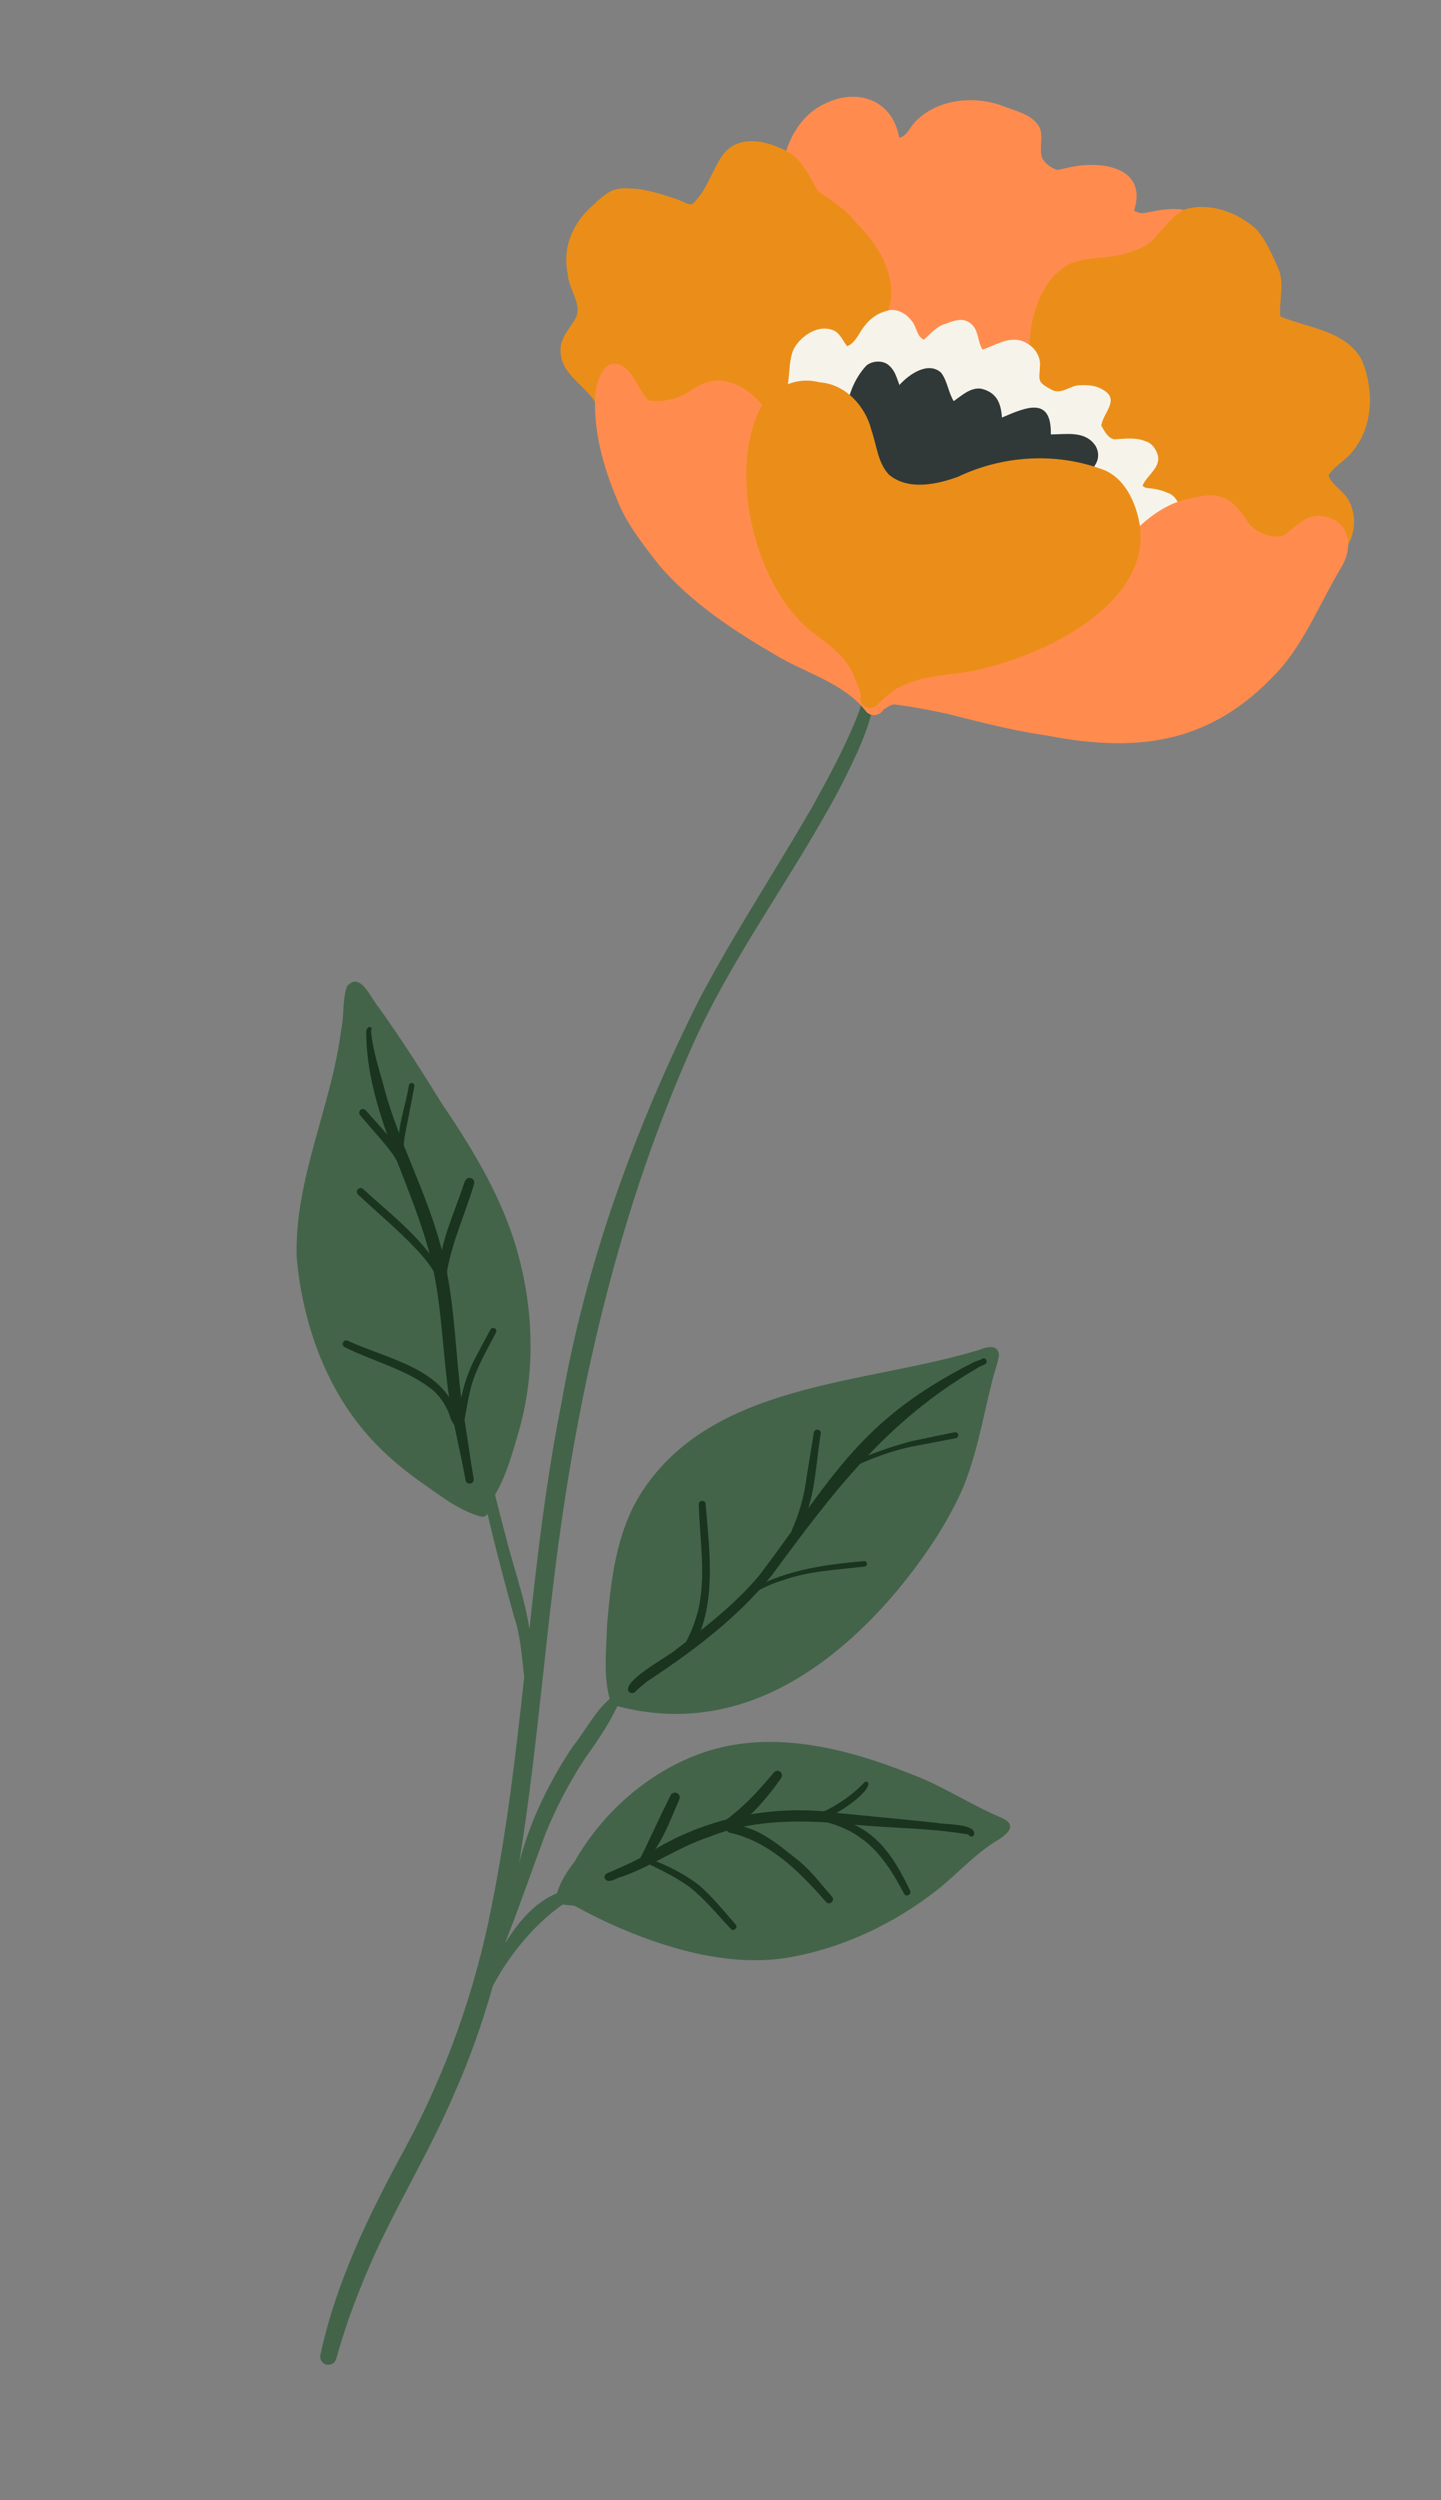 <svg width="989" height="1715" viewBox="0 0 989 1715" fill="none" xmlns="http://www.w3.org/2000/svg">
<rect x="0" y="0" width="989" height="1715" fill="#808080" stroke="none"/>
<g clip-path="url(#clip0_49_47)">
<path d="M686.349 1246.53C700.402 1252.11 690.118 1259.21 681.962 1264.02C667.994 1273.06 657.158 1285.19 644.333 1295.54C613.506 1320.1 575.838 1337.65 536.866 1343.5C510.578 1346.81 484.019 1342.66 458.908 1334.9C436.397 1328.05 414.885 1318.66 394.442 1307.37C391.8 1306.9 389.109 1306.92 386.491 1306.43C386.435 1306.42 386.361 1306.4 386.305 1306.38C369.95 1317.8 356.466 1333.2 345.731 1349.56C343.067 1353.71 340.603 1357.93 338.249 1362.26C331.17 1387.49 322.462 1412.26 311.739 1436.23C294.627 1476.62 271.176 1513.99 253.695 1554.2C248.472 1566.26 243.726 1578.47 239.528 1590.05C236.354 1599.3 233.416 1608.63 230.789 1618.06C229.96 1621.01 226.865 1622.83 223.879 1622.01C220.908 1621.21 219.142 1618.07 219.933 1615.12C230.858 1564.69 253.587 1518.42 278.141 1473.44C306.336 1421.18 326.149 1365.59 337.417 1307.56C347.914 1255.61 354.038 1203.04 359.78 1150.4C358.113 1136.49 357.395 1122.16 352.739 1108.71C346.282 1085.41 340.072 1062.07 334.631 1038.55C333.487 1040 331.639 1040.87 329.681 1040.23C313.704 1035.67 300.855 1024.86 287.353 1015.66C273.35 1005.52 259.951 993.863 249.029 980.54C221.797 947.552 207.668 905.487 203.662 863.307C201.728 809.235 227.512 759.363 234.155 706.414C236.319 696.557 234.851 685.987 238.155 676.556C247.325 665.809 254.761 685.307 259.957 691.101C274.961 712.07 288.964 733.806 302.454 755.823C322.572 785.491 341.385 815.945 352.575 850.112C365.961 892.276 368.369 937.673 356.479 980.413C352.202 994.961 347.72 1012.06 339.761 1025.35C341.844 1033.99 344.115 1042.6 346.39 1051.2C351.722 1073.2 359.93 1095.02 363.338 1117.44C368.996 1065.64 375.054 1013.91 385.295 962.762C401.986 866.519 435.835 773.698 479.383 686.583C503.293 641.108 531.679 598.168 557.344 553.721C569.187 532.258 580.944 510.892 589.619 488.022C590.77 484.248 591.822 480.547 592.321 476.677C592.619 474.526 594.646 472.978 596.777 473.271C598.927 473.568 600.474 475.596 600.181 477.728C597.7 498.951 587.044 519.178 577.818 537.936C545.273 600.257 501.532 656.669 473.402 721.387C430.419 818.95 404.05 922.856 387.769 1027.97C374.924 1110.83 369.815 1194.68 356.393 1277.46C363.79 1249.11 376.945 1222.3 393.093 1198.07C401.62 1187.57 408.106 1174.21 418.465 1165.41C413.928 1149.06 416.238 1131.08 416.658 1114.28C419.324 1083.83 422.863 1052.19 439.149 1025.59C487.71 947.623 593.623 950.111 672.596 925.804C677.529 923.74 685.026 921.985 685.671 929.606C684.606 936.331 681.805 942.77 680.465 949.481C674.268 974.17 670.027 999.581 659.866 1023.09C648.233 1048.45 632.047 1071.64 614.237 1092.94C565.181 1150.31 500.963 1190.72 423.708 1170.36C423.557 1170.7 423.393 1171.01 423.268 1171.26C417.244 1184.08 408.936 1195.7 400.92 1207.12C390.439 1223.13 381.739 1240 374.525 1257.48C364.983 1283.07 356.418 1308.19 346.525 1333.23C355.564 1318.66 366.556 1305.28 382.29 1298.64C382.32 1298.53 382.349 1298.41 382.411 1298.33C382.421 1298.29 382.426 1298.27 382.431 1298.26C384.243 1291.79 388.46 1284.6 394.282 1277.13C413.562 1243.15 445.351 1215.22 482.043 1202.42C528.841 1186.09 580.136 1198.95 624.664 1216.72C646.206 1224.58 665.307 1237.55 686.303 1246.48L686.349 1246.53Z" fill="#436449"/>
<path d="M778.313 315.444C774.545 342.137 750.669 358.583 728.227 369.757C692.768 388.796 649.886 386.208 612.605 374.008C566.913 362.144 542.167 310.224 552.988 265.902C554.555 258.196 556.397 250.504 557.983 242.804C558.43 240.613 560.091 238.947 562.146 238.482C562.523 193.912 526.398 165.292 536.318 118.239C538.695 99.04 548.054 79.341 566.415 70.997C588.732 60.068 612.807 68.73 617.16 94.532C622.669 93.439 624.74 86.526 628.714 82.99C643.459 68.001 668.092 65.519 687.287 72.335C696.648 76.178 710.27 78.534 714.163 89.117C715.531 95.378 713.415 101.862 715.078 108.063C717.011 112.066 721.315 115.171 725.504 116.552C728.359 116.222 731.108 115.325 733.934 114.808C756.056 109.882 787.931 114.618 778.338 144.551C781.064 145.819 783.264 146.747 786.155 145.988C793.296 144.596 800.477 143.054 807.812 143.466C814.324 143.16 819.992 147.786 820.618 154.366C822.13 162.319 818.35 169.811 814.279 176.388C806.43 188.743 797.162 200.301 791.052 213.74C773.68 245.293 782.679 281.541 778.308 315.462L778.313 315.444Z" fill="#FF8C4E"/>
<path d="M587.739 152.85C604.619 169.422 619.474 195.33 607.112 218.585C598.777 235.651 581.215 245.623 571.556 261.537C566.328 271.389 565.281 282.799 565.022 293.723C565.116 297.532 565.82 301.366 565.916 305.096C566.236 306.576 565.279 308.291 563.673 308.637C562.47 308.892 561.397 308.366 560.725 307.529C536.163 333.968 497.283 357.527 460.311 345.589C438.92 339.24 423.38 321.832 416.981 300.838C414.029 292.539 414.016 283.374 408.613 276.051C401.061 263.671 384.244 256.377 384.729 239.857C384.613 232.119 390.536 225.839 394.278 219.672C400.881 209.591 390.282 198.924 389.729 188.36C385.647 169.421 393.417 152.085 407.928 139.981C411.295 136.7 414.762 133.567 418.933 131.299C425.304 128.027 432.732 129.28 439.625 129.852C448.019 131.365 456.356 133.758 464.381 136.645C467.894 137.427 471.673 140.929 475.192 139.98C484.379 131.548 487.505 120.177 493.72 109.912C503.651 91.642 524.385 95.465 539.974 103.704C550.627 109.487 555.598 120.876 561.225 130.928C570.833 137.864 580.163 143.013 587.734 152.868L587.739 152.85Z" fill="#EA8E19"/>
<path d="M926.09 344.007C931.533 354.746 930 368.715 922.245 377.969C917.182 385.794 909.386 392.01 899.587 391.137C883.954 390.712 870.619 381.642 857.079 374.967C844.03 368.543 830.803 365.158 816.539 363.566C815.281 364.544 813.559 364.879 811.93 364.423C804.259 362.666 800.508 372.874 795.677 377.235C788.356 384.794 779.18 390.958 768.371 391.328C761.239 391.867 753.17 393.23 746.85 389.107C738.682 384.748 742.519 375.479 742.461 368.194C737.755 348.312 721.865 331.985 718.9 311.254C718.041 302.719 721.062 294.049 720.936 285.75C717.591 267.328 704.253 250.689 706.876 231.316C708.533 212.501 716.345 190.556 733.781 181.127C745.869 175.762 759.529 177.75 772.022 174.067C778.964 171.784 786.485 169.717 791.543 164.141C798.306 156.952 804.253 148.428 813.065 143.699C829.926 138.498 849.355 145.556 862.089 157.094C869.189 164.991 873.304 175.414 877.718 184.942C881.562 195.412 877.674 206.579 878.819 217.162C898.085 225.053 924.475 227.006 934.907 247.506C943.4 268.782 942.528 294.399 926.401 311.866C921.732 316.809 915.398 320.389 911.681 326.165C914.562 333.39 922.697 336.983 926.066 344.02L926.09 344.007Z" fill="#EA8E19"/>
<path d="M800.956 337.922C810.062 340.561 812.469 353.494 805.035 359.249C798.694 364.043 790.768 364.946 783.05 365.149C766.798 366.59 750.134 367.86 734.906 374.176C693.043 396.757 643.464 400.739 598.4 385.717C552.637 373.375 533.036 342.889 537.848 296.181C537.861 284.394 539.742 272.988 541.044 261.368C541.993 254.114 541.742 246.359 544.689 239.52C549.761 230.025 562.586 221.612 573.196 227.183C576.971 229.589 578.677 234.069 581.399 237.507C587.414 235.116 589.484 228.281 593.37 223.587C596.958 218.812 602.277 214.86 608.076 213.427C614.787 210.744 622.089 214.991 626.007 220.502C629.098 224.198 629.293 231.121 634.126 232.994C638.733 228.95 642.634 223.901 648.806 222.189C653.973 220.288 659.959 217.709 665.061 221.108C671.861 225.001 670.639 234.094 674.365 239.872C682.821 236.92 690.87 231.469 700.048 233.47C707.319 235.458 713.63 241.77 713.811 249.565C713.621 261.046 710.728 261.665 722.487 267.703C729.158 270.666 734.86 263.949 741.81 264.237C746.766 264.091 752.041 264.39 756.39 267.029C769.409 273.863 757.025 282.933 755.85 291.998C757.972 295.594 760.386 300.702 764.922 301.38C772.032 300.995 779.561 299.865 786.355 302.741C790.93 304.166 793.715 308.557 794.847 313.023C796.064 321.335 786.974 326.209 784.151 333.18C784.862 333.868 785.784 334.514 786.794 334.685C791.594 335.194 796.533 335.781 800.909 337.949L800.956 337.922Z" fill="#F6F4EA"/>
<path d="M750.548 304.061C754.151 308.073 754.744 314.107 751.817 318.641C743.816 332.748 732.246 345.84 717.773 353.274C687.657 365.3 653.098 359.286 622.813 350.474C600.491 343.736 581.872 331.279 581.271 305.884C578.311 286.549 580.922 265.66 594.579 250.797C598.861 247.224 606.477 246.955 610.49 250.998C614.44 254.606 615.533 259.519 617.311 264.098C623.75 256.861 637.014 247.549 645.925 255.673C650.237 261.349 650.882 269.269 654.555 275.173C660.116 271.285 666.036 265.682 673.334 266.602C684.014 269.165 686.953 276.326 687.673 286.417C704.38 279.263 721.739 271.685 721.219 297.994C731.06 298.042 743.281 295.521 750.516 304.032L750.548 304.061Z" fill="#303938"/>
<path d="M904.793 353.875C925.573 354.703 930.258 373.843 920.16 389.838C906.829 412.177 896.958 436.757 880.404 456.858C834.754 508.955 784.173 517.269 718.806 504.614C696.16 501.394 673.571 495.58 651.636 490.001C639.754 487.316 627.725 485.108 615.654 483.427C614.038 482.994 612.55 483.273 611.155 483.875C610.28 484.317 609.437 484.789 608.561 485.311C608.513 485.338 608.466 485.365 608.419 485.392C607.933 485.72 607.442 486.066 606.956 486.394C606.744 486.517 606.561 486.607 606.345 486.669C604.091 491.143 597.627 491.941 594.409 488.051C579.037 468.159 552.238 461.635 531.821 449.054C503.227 432.371 474.826 413.628 452.995 388.42C442.735 375.374 431.573 361.31 424.945 346.15C415.292 323.708 407.906 299.641 408.401 275.058C408.374 265.133 413.044 244.138 426.713 250.848C436.094 256.329 437.921 267.932 445.407 274.837C454.946 275.939 464.154 273.965 472.386 269.021C479.173 264.048 487.087 260.293 495.692 261.165C506.272 262.466 516.162 269.239 522.745 277.436C529.152 287.995 531.584 300.537 533.404 312.616C533.869 335.026 532.531 358.368 543.728 378.615C551.752 396.141 566.754 408.724 577.951 423.993C588.936 439.384 598.208 456.267 602.888 474.609C608.239 464.372 617.249 456.45 626.852 450.18C653.616 428.673 688.961 426.851 718.669 411.669C725.128 408.142 731.51 404.455 737.525 400.211C748.972 389.954 758.38 377.578 772.355 370.887C784.864 357.19 800.097 344.025 819.561 341.513C838.361 336.433 846.639 342.833 856.592 358.286C862.114 365.462 871.337 369.228 880.253 367.753C888.153 362.859 894.51 353.768 904.822 353.843L904.793 353.875Z" fill="#FF8C4E"/>
<path d="M782.27 360.259C790.067 415.186 714.929 450.141 670.396 459.658C652.938 463.524 635.815 462.421 619.879 470.26C612.734 473.005 607.298 478.36 602.035 483.662C598.302 487.043 591.607 485.807 590.619 480.503L590.604 480.559C590.38 479.463 590.456 478.289 590.833 477.254C590.311 473.331 588.42 469.617 587.021 466.295C582.088 450.753 568.511 442.136 556.282 432.725C518.576 401.611 500.455 327.786 520.331 283.102C527.826 267.166 545.007 257.65 562.369 262.242C580.065 263.359 594.058 278.52 598.1 295.158C601.816 305.733 602.332 317.104 609.98 325.486C623.056 336.638 642.876 332.429 657.539 327.037C687.911 312.571 723.572 310.236 755.229 321.507C771.576 326.544 779.738 344.524 782.283 360.283L782.27 360.259Z" fill="#EA8E19"/>
<path d="M431.791 1160.7C425.569 1153.83 458.614 1136.3 463.662 1131.8C484.205 1116.05 504.884 1100.24 521.455 1080.22C571.498 1014.11 588.92 974.424 668.308 934.454C669.908 933.608 671.746 933.284 673.34 932.536C674.385 931.461 676.245 931.502 676.966 932.97C678.298 936.394 673.276 936.342 671.484 938.053C608.197 974.769 571.849 1023.42 529.584 1080.79C505.807 1110.17 475.196 1132.95 443.965 1153.52C441.152 1155.78 438.44 1158.1 435.85 1160.63C434.774 1161.68 432.909 1161.65 431.796 1160.68L431.791 1160.7Z" fill="#1A341F"/>
<path d="M319.55 1015.49C315.947 995.205 310.609 975.232 307.707 954.858C303.497 923.397 302.921 890.999 294.878 860.244C281.563 809.197 251.416 761.386 251.324 707.569C251.503 706.382 252.323 704.212 253.913 704.518C255.034 704.719 255.494 706.196 254.632 706.961C255.895 721.341 260.722 734.902 264.309 748.63C264.273 748.54 264.27 748.48 264.234 748.39C273.957 783.499 291.617 815.954 301.47 851.097C311.145 883.264 311.943 916.539 315.488 949.593C317.195 966.701 320.634 983.953 322.886 1000.81C323.621 1005.35 324.301 1009.79 325.083 1014.3C325.356 1015.81 324.491 1017.33 322.932 1017.65C321.471 1017.98 319.836 1017.02 319.568 1015.49L319.55 1015.49Z" fill="#1A341F"/>
<path d="M415.055 1288.54C414.263 1286.29 416.38 1284.93 418.199 1284.38C420.224 1283.51 422.579 1282.45 424.313 1281.7C430.91 1278.84 438.024 1275.47 444.021 1271.96C483.596 1246.48 531.681 1237.07 577.96 1244C599.656 1246.09 620.915 1248.1 642.439 1250.38C647.757 1251.71 670.443 1250.69 668.551 1258.57C667.818 1260.27 665.199 1260.16 664.613 1258.41C639.234 1254.02 613.191 1254.12 587.516 1251.8C553.594 1248.38 518.768 1247.16 486.635 1260.1C465.749 1266.95 448.064 1279.75 427.514 1287.13C423.774 1287.65 417.537 1292.94 415.055 1288.54Z" fill="#1A341F"/>
<path d="M437.142 1280.47C436.692 1280.07 436.502 1279.45 436.675 1278.87C441.698 1271.72 444.807 1263.01 448.877 1255.18C452.468 1247.2 456.415 1239.45 460.214 1231.59C460.988 1229.96 462.96 1229.22 464.612 1229.96C466.26 1230.72 466.958 1232.72 466.235 1234.38C459.017 1250.47 453.46 1268.24 439.497 1279.93C439.137 1280.83 437.868 1281.11 437.142 1280.47Z" fill="#1A341F"/>
<path d="M501.464 1323.1C492.435 1313.41 483.754 1302.72 473.37 1294.52C464.371 1287.99 454.342 1283.07 444.344 1278.26C441.345 1277.12 442.002 1273.63 444.991 1274.73C457.549 1279.35 470.016 1285.42 480.523 1293.83C489.494 1301.73 496.942 1311.15 504.86 1320.09C506.829 1322.25 503.418 1325.32 501.483 1323.11L501.464 1323.1Z" fill="#1A341F"/>
<path d="M495.839 1255.61C491.454 1252.88 496.976 1249.07 499.592 1247.48C506.597 1241.98 513.305 1235.89 519.283 1229.41C523.296 1224.91 527.354 1220.46 531.206 1215.82C532.196 1214.65 533.978 1214.39 535.27 1215.21C536.682 1216.11 537.18 1218.11 536.223 1219.53C529.587 1229.36 508.053 1257.13 495.714 1255.56L495.821 1255.61L495.839 1255.61Z" fill="#1A341F"/>
<path d="M566.983 1304.73C549.151 1284.36 528.295 1263.23 500.993 1257.25C497.479 1256.55 498.557 1251.04 502.094 1251.73C520.442 1252.64 535.281 1266.36 549.091 1277.15C557.335 1284.2 563.936 1292.92 571.047 1301.08C573.372 1303.69 569.335 1307.39 566.983 1304.73Z" fill="#1A341F"/>
<path d="M562.104 1247.16C560.229 1246.87 559.378 1244.26 561.678 1243.92C565.601 1242.58 569.263 1240.87 572.784 1238.73C580.35 1234.26 587.252 1229.08 593.229 1222.68C593.902 1222.02 595.068 1222.05 595.748 1222.63C599.04 1228.77 568.502 1250.03 562.109 1247.14L562.104 1247.16Z" fill="#1A341F"/>
<path d="M620.491 1299.01C607.602 1274.6 594.834 1257.32 567.062 1249.9C563.351 1249.56 565.028 1243.9 568.373 1245.75C598.815 1251.98 611.929 1270.27 624.599 1296.9C625.963 1299.54 621.864 1301.69 620.491 1299.01Z" fill="#1A341F"/>
<path d="M472.926 1130.14C471.274 1129.61 470.325 1127.81 470.843 1126.17C474.555 1119.6 477 1112.41 479.095 1105.18C484.712 1081.17 480.285 1056.39 479.573 1032.08C479.302 1029.08 484.035 1028.57 484.286 1031.65C486.895 1063.81 491.89 1097.99 476.899 1128.01C476.432 1129.68 474.583 1130.64 472.926 1130.14Z" fill="#1A341F"/>
<path d="M509.531 1096.87C507.286 1095.81 509.392 1093.74 510.853 1093.12C535.447 1077.48 564.591 1073.32 593.057 1070.87C595.444 1070.65 595.828 1074.42 593.366 1074.62C574.335 1076.85 554.829 1077.66 536.649 1084.22C525.777 1087.5 518.63 1092.25 509.512 1096.86L509.531 1096.87Z" fill="#1A341F"/>
<path d="M543.345 1049.86C548.641 1038.2 552.055 1025.83 553.625 1012.98C555.242 1002.86 557 992.737 558.575 982.624C559.083 979.613 563.819 980.364 563.296 983.431C559.817 1004.29 559.801 1026.49 550.318 1045.76C549.59 1047.43 548.481 1048.45 548.249 1050.06C547.824 1052.83 543.568 1052.67 543.345 1049.86Z" fill="#1A341F"/>
<path d="M582.336 1007.91C575.972 1003.06 622.913 988.79 627.442 988.231C636.696 986.309 645.909 984.317 655.176 982.498C656.289 982.278 657.402 982.955 657.64 984.074C657.887 985.156 657.177 986.32 656.063 986.539C646.789 988.316 637.522 990.135 628.262 991.856C612.302 994.809 596.429 1000.93 582.346 1007.87L582.336 1007.91Z" fill="#1A341F"/>
<path d="M312.313 977.641C309.37 975.398 309 971.057 307.425 967.947C305.222 962.795 301.983 958.243 298.078 954.468C280.372 939.567 256.948 934.346 236.552 924.061C233.724 922.805 235.73 918.364 238.581 919.685C268.619 933.43 308.219 938.982 315.705 976.718C315.308 978.125 313.386 978.685 312.313 977.641Z" fill="#1A341F"/>
<path d="M314.162 980.546C312.489 979.361 313.004 977.288 313.29 975.552C315.811 960.574 318.791 945.44 326.016 931.921C329.483 925.222 333.053 918.511 336.696 911.899C337.206 910.96 338.499 910.669 339.42 911.095C340.424 911.583 341.021 912.918 340.463 913.964C334.211 926.15 326.966 938.11 323.303 951.408C321.272 959.508 319.941 967.596 318.482 975.789C318.27 978.141 317.387 982.326 314.175 980.569L314.162 980.546Z" fill="#1A341F"/>
<path d="M302.549 885.402C300.675 873.528 292.627 864.262 284.659 855.813C272.363 842.939 258.822 831.663 245.846 819.542C244.808 818.587 244.62 816.983 245.535 815.874C246.453 814.826 248.153 814.644 249.196 815.581C266.873 831.928 286.72 846.786 299.909 867.249C301.809 869.889 309.282 887.246 303.733 887.153C302.971 886.949 302.467 886.157 302.526 885.416L302.549 885.402Z" fill="#1A341F"/>
<path d="M301.224 871.704C302.478 851.347 311.571 832.493 317.967 813.375C318.793 810.888 319.78 807.129 323.201 808.106C324.872 808.633 325.917 810.526 325.361 812.229C319.484 832.084 310.482 851.341 306.867 871.742C307.94 876.65 300.096 876.58 301.242 871.709L301.224 871.704Z" fill="#1A341F"/>
<path d="M274.563 801.147C271.024 791.695 263.707 784.457 257.348 776.838C253.968 772.885 250.583 768.95 247.156 765.025C246.241 763.983 246.315 762.37 247.366 761.417C248.389 760.496 250.039 760.579 250.959 761.603C255.972 767.188 260.962 772.787 265.894 778.45C269.038 782.021 283.973 800.721 277.472 803.739C275.898 804.114 274.457 802.732 274.605 801.139L274.563 801.147Z" fill="#1A341F"/>
<path d="M273.811 788.797C272.089 773.976 278.442 759.108 280.606 744.492C280.825 743.455 281.793 742.739 282.844 742.901C283.872 743.077 284.61 744.111 284.416 745.135C282.332 756.327 280.082 767.474 277.943 778.652C277.285 782 277.176 784.859 276.836 788.134C277.054 789.845 274.407 790.51 273.811 788.797Z" fill="#1A341F"/>
</g>
<defs>
<clipPath id="clip0_49_47">
<rect width="589" height="1617" fill="white" transform="translate(419.29 0.327) rotate(15)"/>
</clipPath>
</defs>
</svg>
